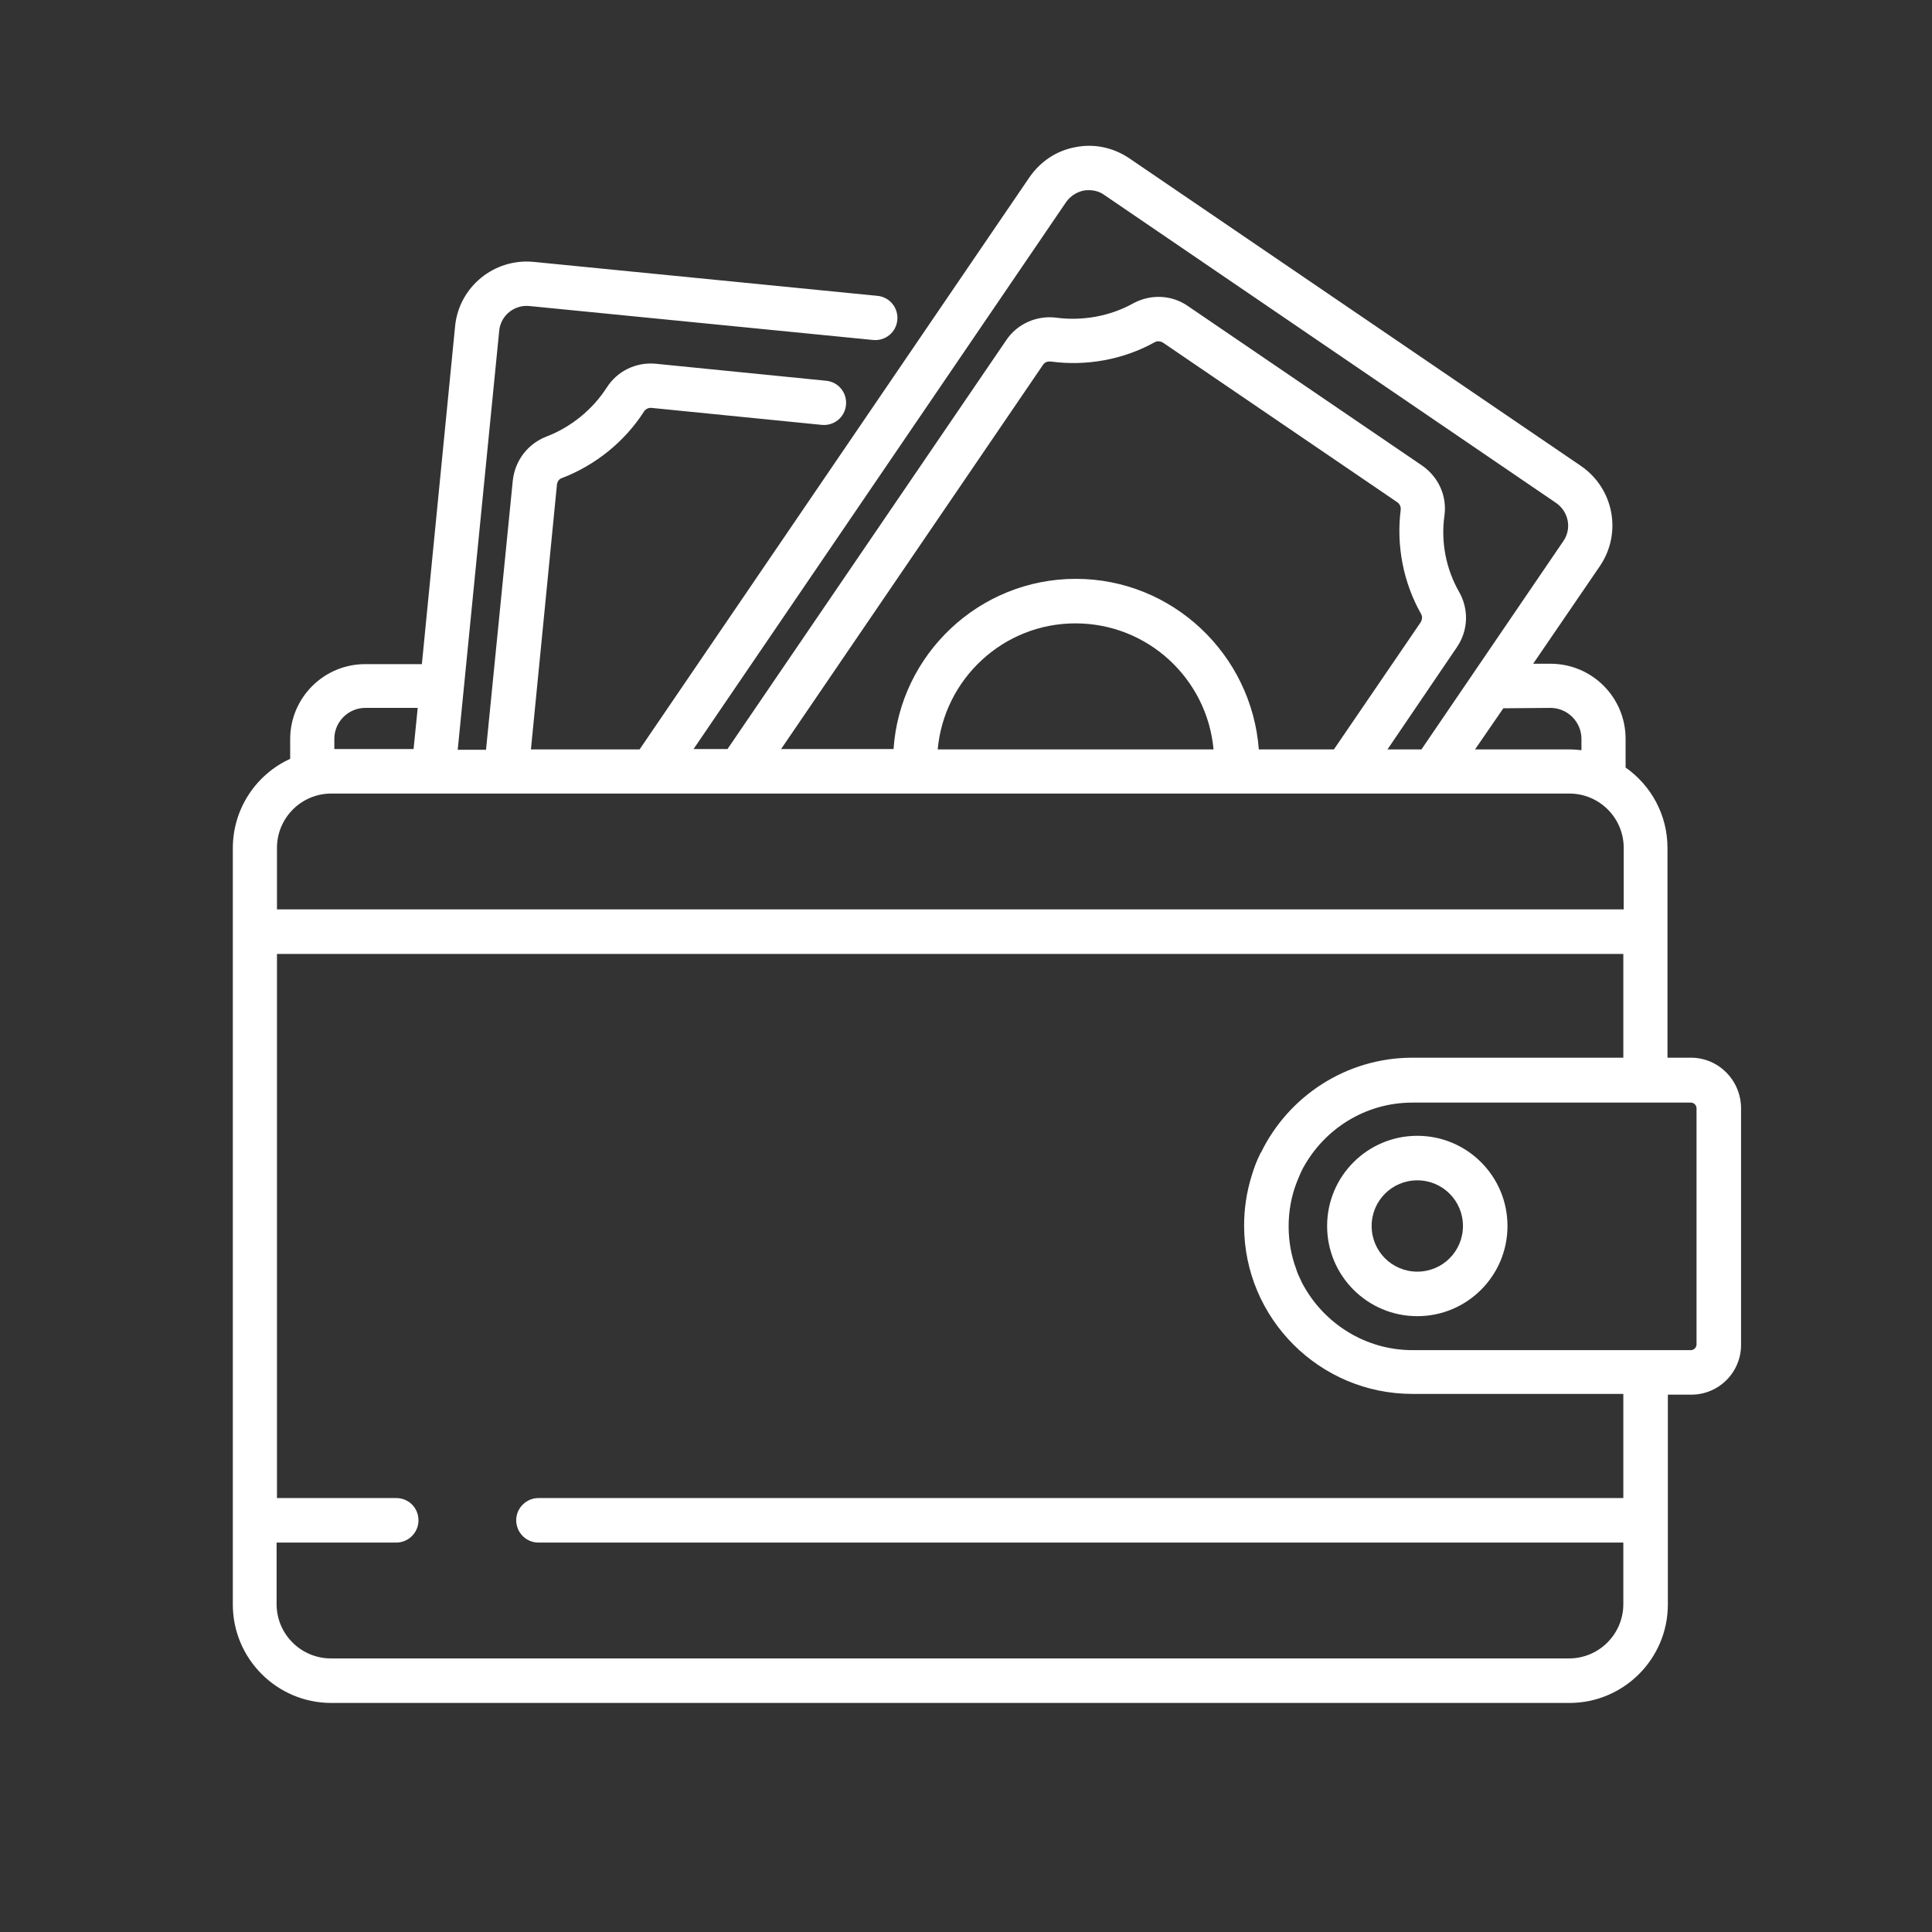 <?xml version="1.0" encoding="utf-8"?>
<!-- Generator: Adobe Illustrator 23.1.0, SVG Export Plug-In . SVG Version: 6.00 Build 0)  -->
<svg version="1.1" id="Capa_1" xmlns="http://www.w3.org/2000/svg" xmlns:xlink="http://www.w3.org/1999/xlink" x="0px" y="0px"
	 viewBox="0 0 512 512" style="enable-background:new 0 0 512 512;" xml:space="preserve">
<rect x="0" y="0" width="512" height="512" fill="#333333" stroke="none"/>
<style type="text/css">
	.st0{fill:#FDA216;}
	.st1{fill-rule:evenodd;clip-rule:evenodd;fill:#FFFFFF;}
	.st2{fill:#FFFFFF;}
</style>
<path class="st2" d="M448.1,280.3h-6.2v-55.6l0,0c0-8.8-4.4-16.6-11.1-21.3l0,0v-7.6c0-11-8.9-19.9-19.9-19.9h-4.6L424,150
	c5.9-8.7,3.7-20.5-5-26.5L299.2,41.9C295,39.1,290,38,285,39c-5,0.9-9.3,3.8-12.2,8L169.5,198.6h-28.8l6.9-70.2
	c0.1-0.8,0.6-1.5,1.3-1.7c8.9-3.4,16.7-9.7,21.8-17.7c0.4-0.6,1.2-1,2-0.9l45.1,4.5c3.2,0.3,6.1-2,6.4-5.3c0.3-3.2-2-6.1-5.3-6.4
	l-45.1-4.5c-5.2-0.5-10.2,1.9-13,6.3c-3.8,5.9-9.5,10.5-16,13c-4.9,1.9-8.3,6.3-8.9,11.6l-7.1,71.4h-7.5l11-111.1c0.4-4,4-6.9,8-6.5
	l91.1,9c3.2,0.3,6.1-2,6.4-5.3c0.3-3.2-2-6.1-5.3-6.4l-91.1-9c-10.4-1-19.8,6.6-20.8,17.1l-8.8,89.5H96.8c-11,0-19.9,8.9-19.9,19.9
	v5.2c-9,4.1-15.2,13.2-15.2,23.7l0,0v200.4l0,0c0,14.4,11.7,26.1,26.1,26.1h328.1c14.4,0,26.1-11.7,26.1-26.1l0,0v-55.6h6.2
	c7.3,0,13.2-5.9,13.2-13.2v-62.8C461.3,286.2,455.4,280.3,448.1,280.3z M410.9,187.6c4.5,0,8.2,3.7,8.2,8.2v3
	c-1.1-0.1-2.2-0.2-3.3-0.2h-24.9l7.5-10.9L410.9,187.6L410.9,187.6z M282.5,53.6c1.1-1.6,2.8-2.7,4.7-3.1c0.5-0.1,0.9-0.1,1.4-0.1
	c1.4,0,2.9,0.4,4.1,1.3l119.7,81.6c3.3,2.3,4.2,6.8,1.9,10.1l-37.6,55.2h-9l18.4-27.1c3-4.4,3.2-10,0.6-14.6
	c-3.5-6.1-4.9-13.3-3.9-20.3c0.7-5.2-1.6-10.2-5.9-13.2l-62.1-42.3c-4.3-3-9.9-3.2-14.5-0.7c-6.1,3.4-13.4,4.7-20.3,3.8
	c-5.2-0.7-10.4,1.6-13.3,5.9l-73.9,108.4h-9L282.5,53.6z M285.1,153.4c-25.6,0-46.6,20-48.3,45.1h-29.8l69.4-101.8c0,0,0,0,0,0
	c0.4-0.6,1-0.9,1.7-0.9c0.1,0,0.2,0,0.3,0c9.5,1.3,19.3-0.5,27.6-5.1c0.7-0.4,1.5-0.3,2.2,0.1l62.1,42.3c0.6,0.4,1,1.2,0.9,2
	c-1.2,9.5,0.7,19.3,5.4,27.6c0.4,0.7,0.3,1.5-0.1,2.2l-23,33.7h-19.9C331.7,173.4,310.7,153.4,285.1,153.4z M321.6,198.6h-73.1
	c1.7-18.7,17.4-33.4,36.5-33.4C304.2,165.2,319.9,179.9,321.6,198.6z M88.6,195.8c0-4.5,3.7-8.2,8.2-8.2h13.9l0,0l-1.1,10.9h-21
	V195.8z M73.4,224.7c0-7.9,6.4-14.4,14.4-14.4h328.1c7.9,0,14.4,6.4,14.4,14.4V241H73.4V224.7z M430.2,397H142.7
	c-3.2,0-5.9,2.6-5.9,5.9c0,3.2,2.6,5.9,5.9,5.9h287.5v16.3c0,7.9-6.4,14.4-14.4,14.4H87.7c-7.9,0-14.4-6.4-14.4-14.4v-16.3h31.7
	c3.2,0,5.9-2.6,5.9-5.9s-2.6-5.9-5.9-5.9H73.4V252.8h356.8v27.5h-55.9h0c-17.6,0-32.9,10.3-40.1,25.1c0,0-0.1,0.1-0.1,0.1
	c-0.1,0.1-0.1,0.3-0.2,0.4c-0.9,1.8-1.6,3.7-2.2,5.7c0,0,0,0,0,0c-1.3,4.2-2,8.6-2,13.2l0,0l0,0c0,24.6,20,44.6,44.6,44.6h0h55.9
	L430.2,397L430.2,397z M449.6,356.3c0,0.8-0.7,1.5-1.5,1.5l0,0h-73.8c-12.4,0-23.3-7-28.9-17.2c-0.3-0.5-0.5-0.9-0.7-1.4
	c-0.5-1-0.9-1.9-1.2-2.9c-1.3-3.5-2-7.3-2-11.3s0.7-7.8,2-11.3c0.4-1,0.8-2,1.2-2.9c0.2-0.5,0.5-1,0.7-1.4
	c5.6-10.2,16.4-17.2,28.9-17.2h73.8l0,0c0.8,0,1.5,0.7,1.5,1.5L449.6,356.3L449.6,356.3z"/>
<path class="st2" d="M375.6,301c-13.2,0-23.9,10.7-23.9,23.9s10.7,23.9,23.9,23.9s23.9-10.7,23.9-23.9S388.8,301,375.6,301z
	 M375.6,337c-6.7,0-12.1-5.4-12.1-12.1s5.4-12.1,12.1-12.1s12.1,5.4,12.1,12.1S382.3,337,375.6,337z"/>
</svg>
